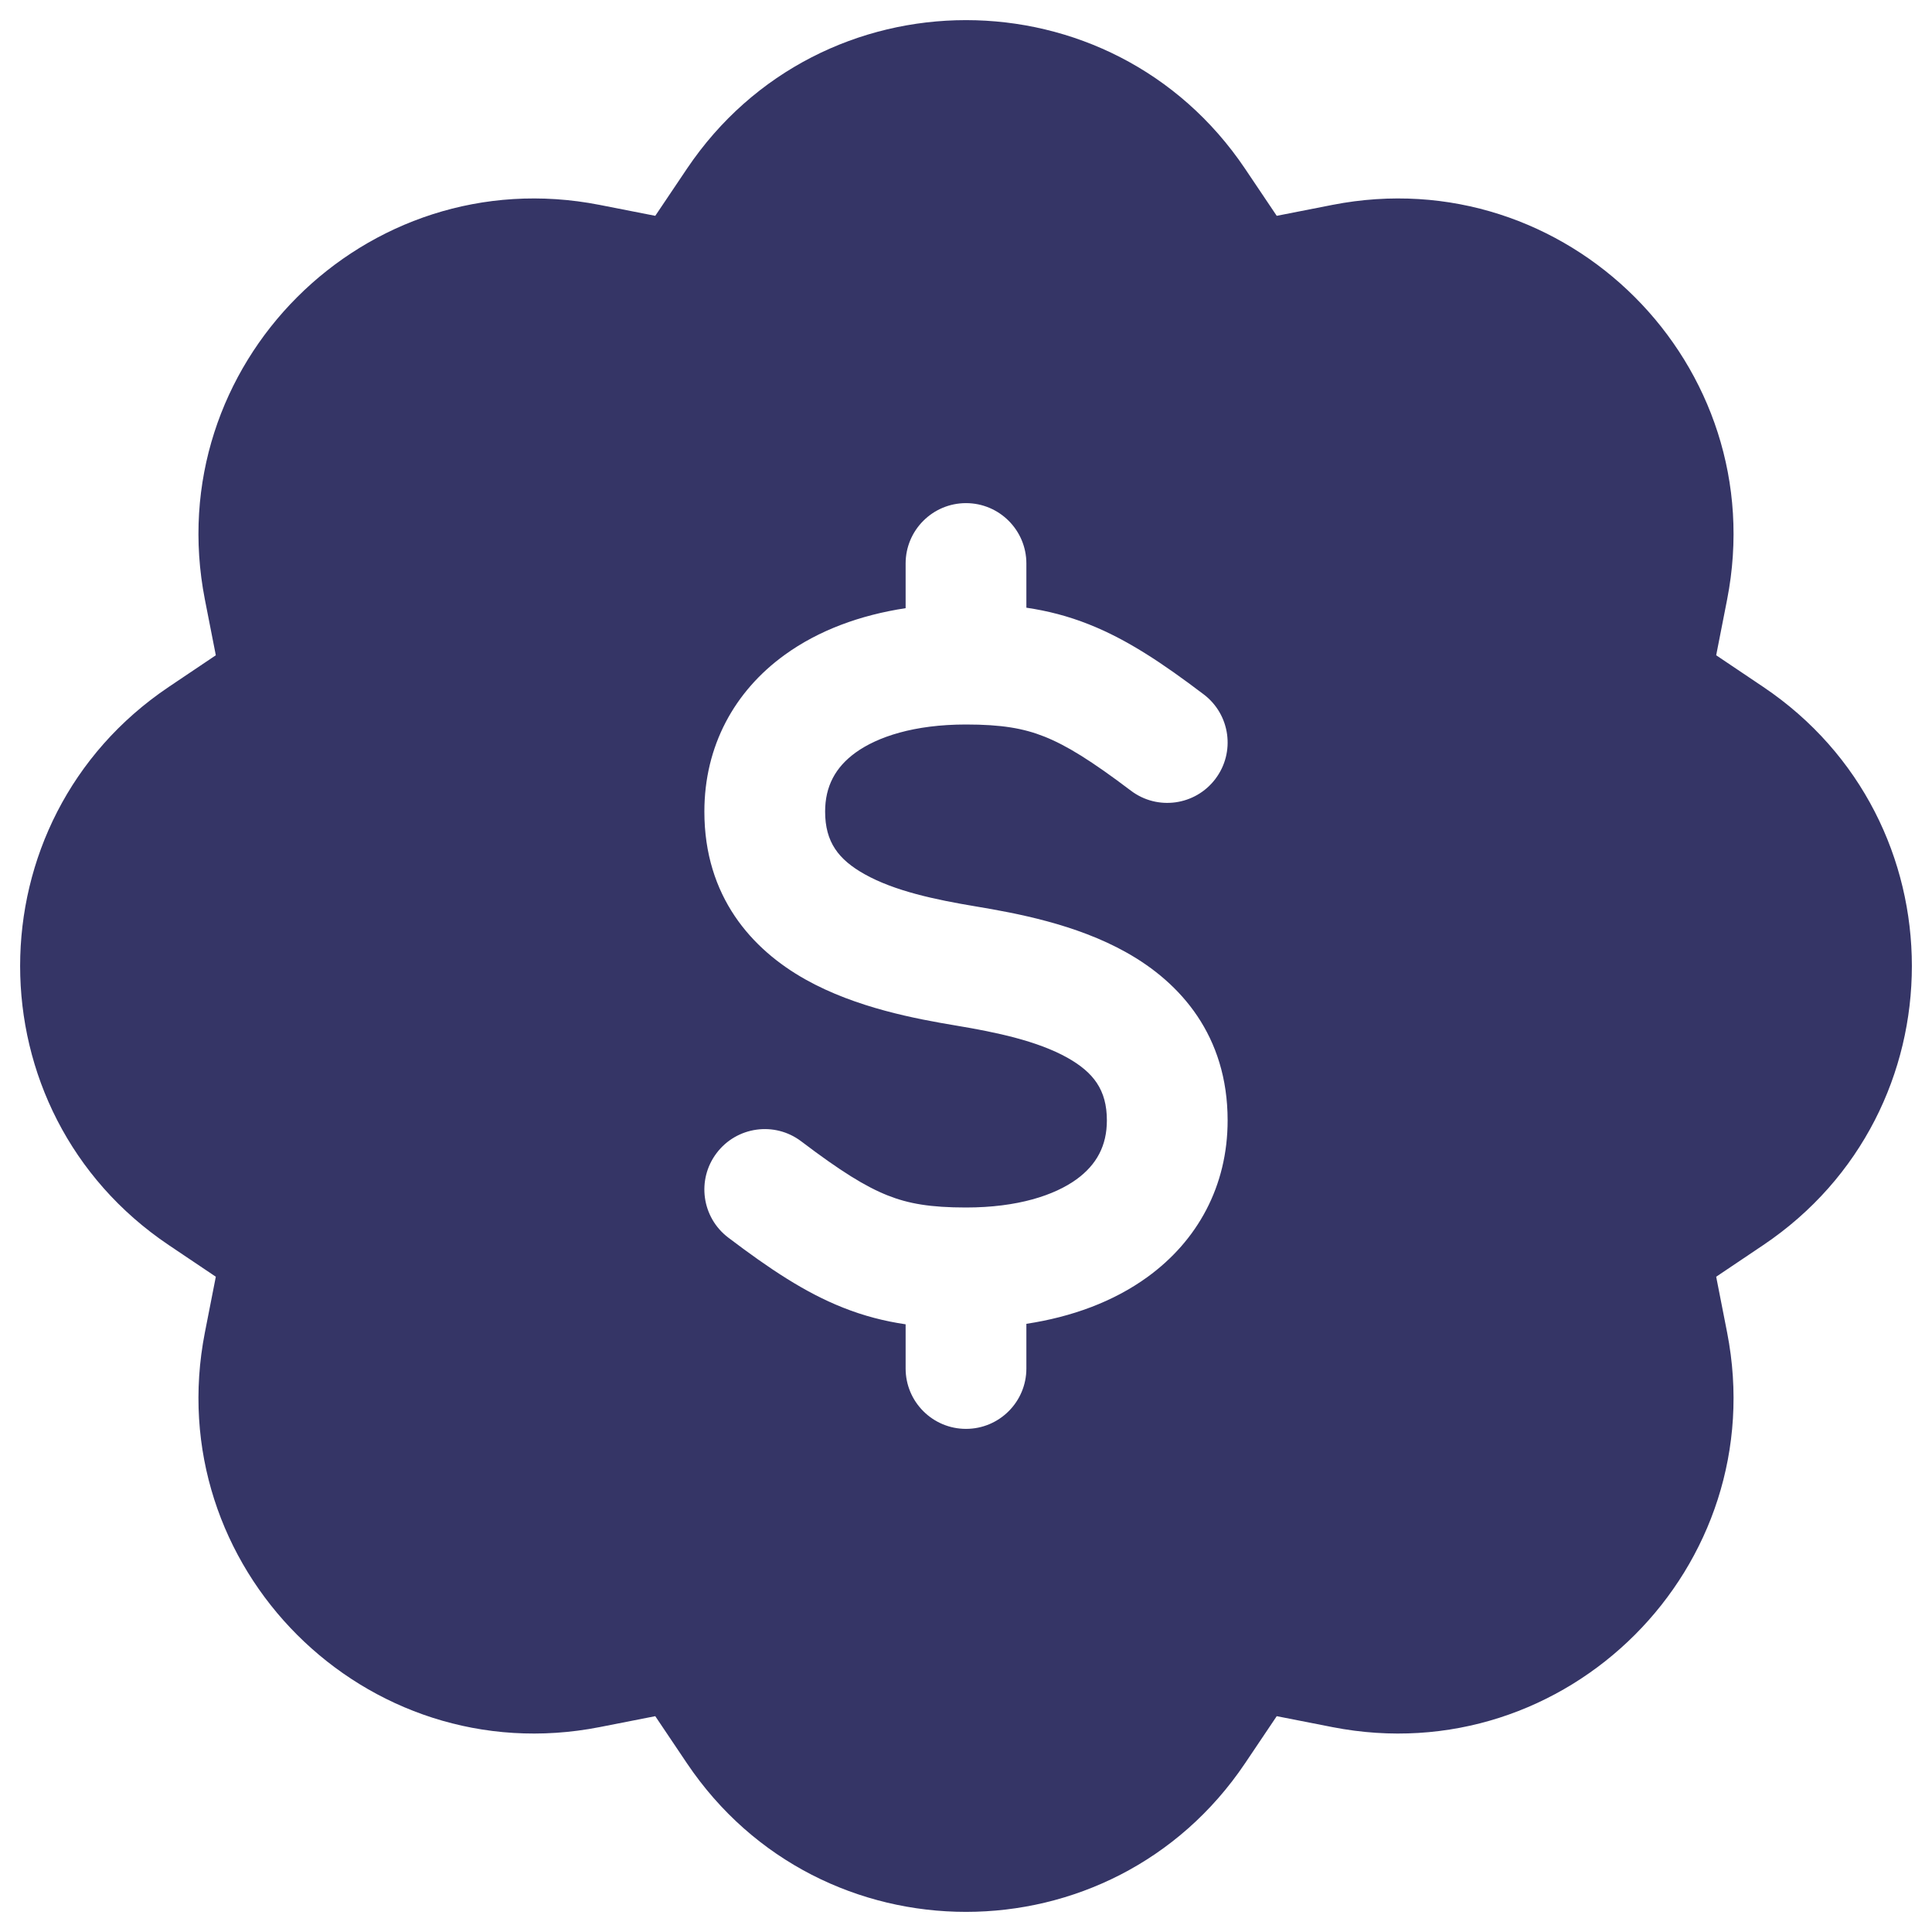 <svg width="24" height="24" viewBox="0 0 24 24" fill="none" xmlns="http://www.w3.org/2000/svg">
<g clip-path="url(#clip0_9001_293236)">
<path fill-rule="evenodd" clip-rule="evenodd" d="M8.534 2.095C10.19 -0.365 13.81 -0.365 15.466 2.095L15.86 2.681L16.553 2.545C19.463 1.976 22.024 4.537 21.455 7.447L21.319 8.14L21.905 8.534C24.365 10.19 24.365 13.81 21.905 15.466L21.319 15.86L21.455 16.553C22.024 19.463 19.463 22.024 16.553 21.455L15.86 21.319L15.466 21.905C13.81 24.365 10.19 24.365 8.534 21.905L8.14 21.319L7.447 21.455C4.537 22.024 1.976 19.463 2.545 16.553L2.681 15.86L2.095 15.466C-0.365 13.81 -0.365 10.19 2.095 8.534L2.681 8.14L2.545 7.447C1.976 4.537 4.537 1.976 7.447 2.545L8.14 2.681L8.534 2.095ZM12.75 7C12.75 6.586 12.414 6.25 12 6.25C11.586 6.25 11.25 6.586 11.25 7V7.555C10.685 7.641 10.169 7.83 9.748 8.135C9.123 8.587 8.75 9.267 8.75 10.082C8.75 11.133 9.334 11.792 10.009 12.169C10.636 12.52 11.381 12.657 11.877 12.74C12.381 12.824 12.886 12.931 13.259 13.139C13.584 13.322 13.75 13.539 13.75 13.918C13.75 14.232 13.623 14.468 13.373 14.65C13.099 14.848 12.643 15 12 15C11.559 15 11.286 14.953 11.027 14.85C10.75 14.74 10.441 14.548 9.953 14.178C9.623 13.928 9.152 13.993 8.902 14.324C8.652 14.654 8.717 15.124 9.047 15.374C9.559 15.762 10 16.057 10.473 16.244C10.732 16.347 10.986 16.412 11.25 16.451V17C11.25 17.414 11.586 17.75 12 17.75C12.414 17.75 12.75 17.414 12.75 17V16.445C13.315 16.359 13.831 16.17 14.252 15.865C14.877 15.413 15.25 14.733 15.25 13.918C15.25 12.867 14.666 12.208 13.991 11.831C13.364 11.479 12.618 11.343 12.123 11.26C11.618 11.176 11.114 11.069 10.741 10.86C10.416 10.678 10.25 10.461 10.25 10.082C10.25 9.768 10.377 9.532 10.627 9.35C10.901 9.152 11.357 9 12 9C12.441 9 12.714 9.047 12.973 9.15C13.25 9.26 13.559 9.452 14.047 9.821C14.377 10.072 14.848 10.007 15.098 9.676C15.348 9.346 15.283 8.876 14.953 8.626C14.441 8.238 14 7.943 13.527 7.756C13.268 7.653 13.014 7.588 12.75 7.549V7Z" fill="#353566"/>
</g>
<defs>
<clipPath id="clip0_9001_293236">
<rect width="24" height="24" fill="white"/>
</clipPath>
</defs>
</svg>
